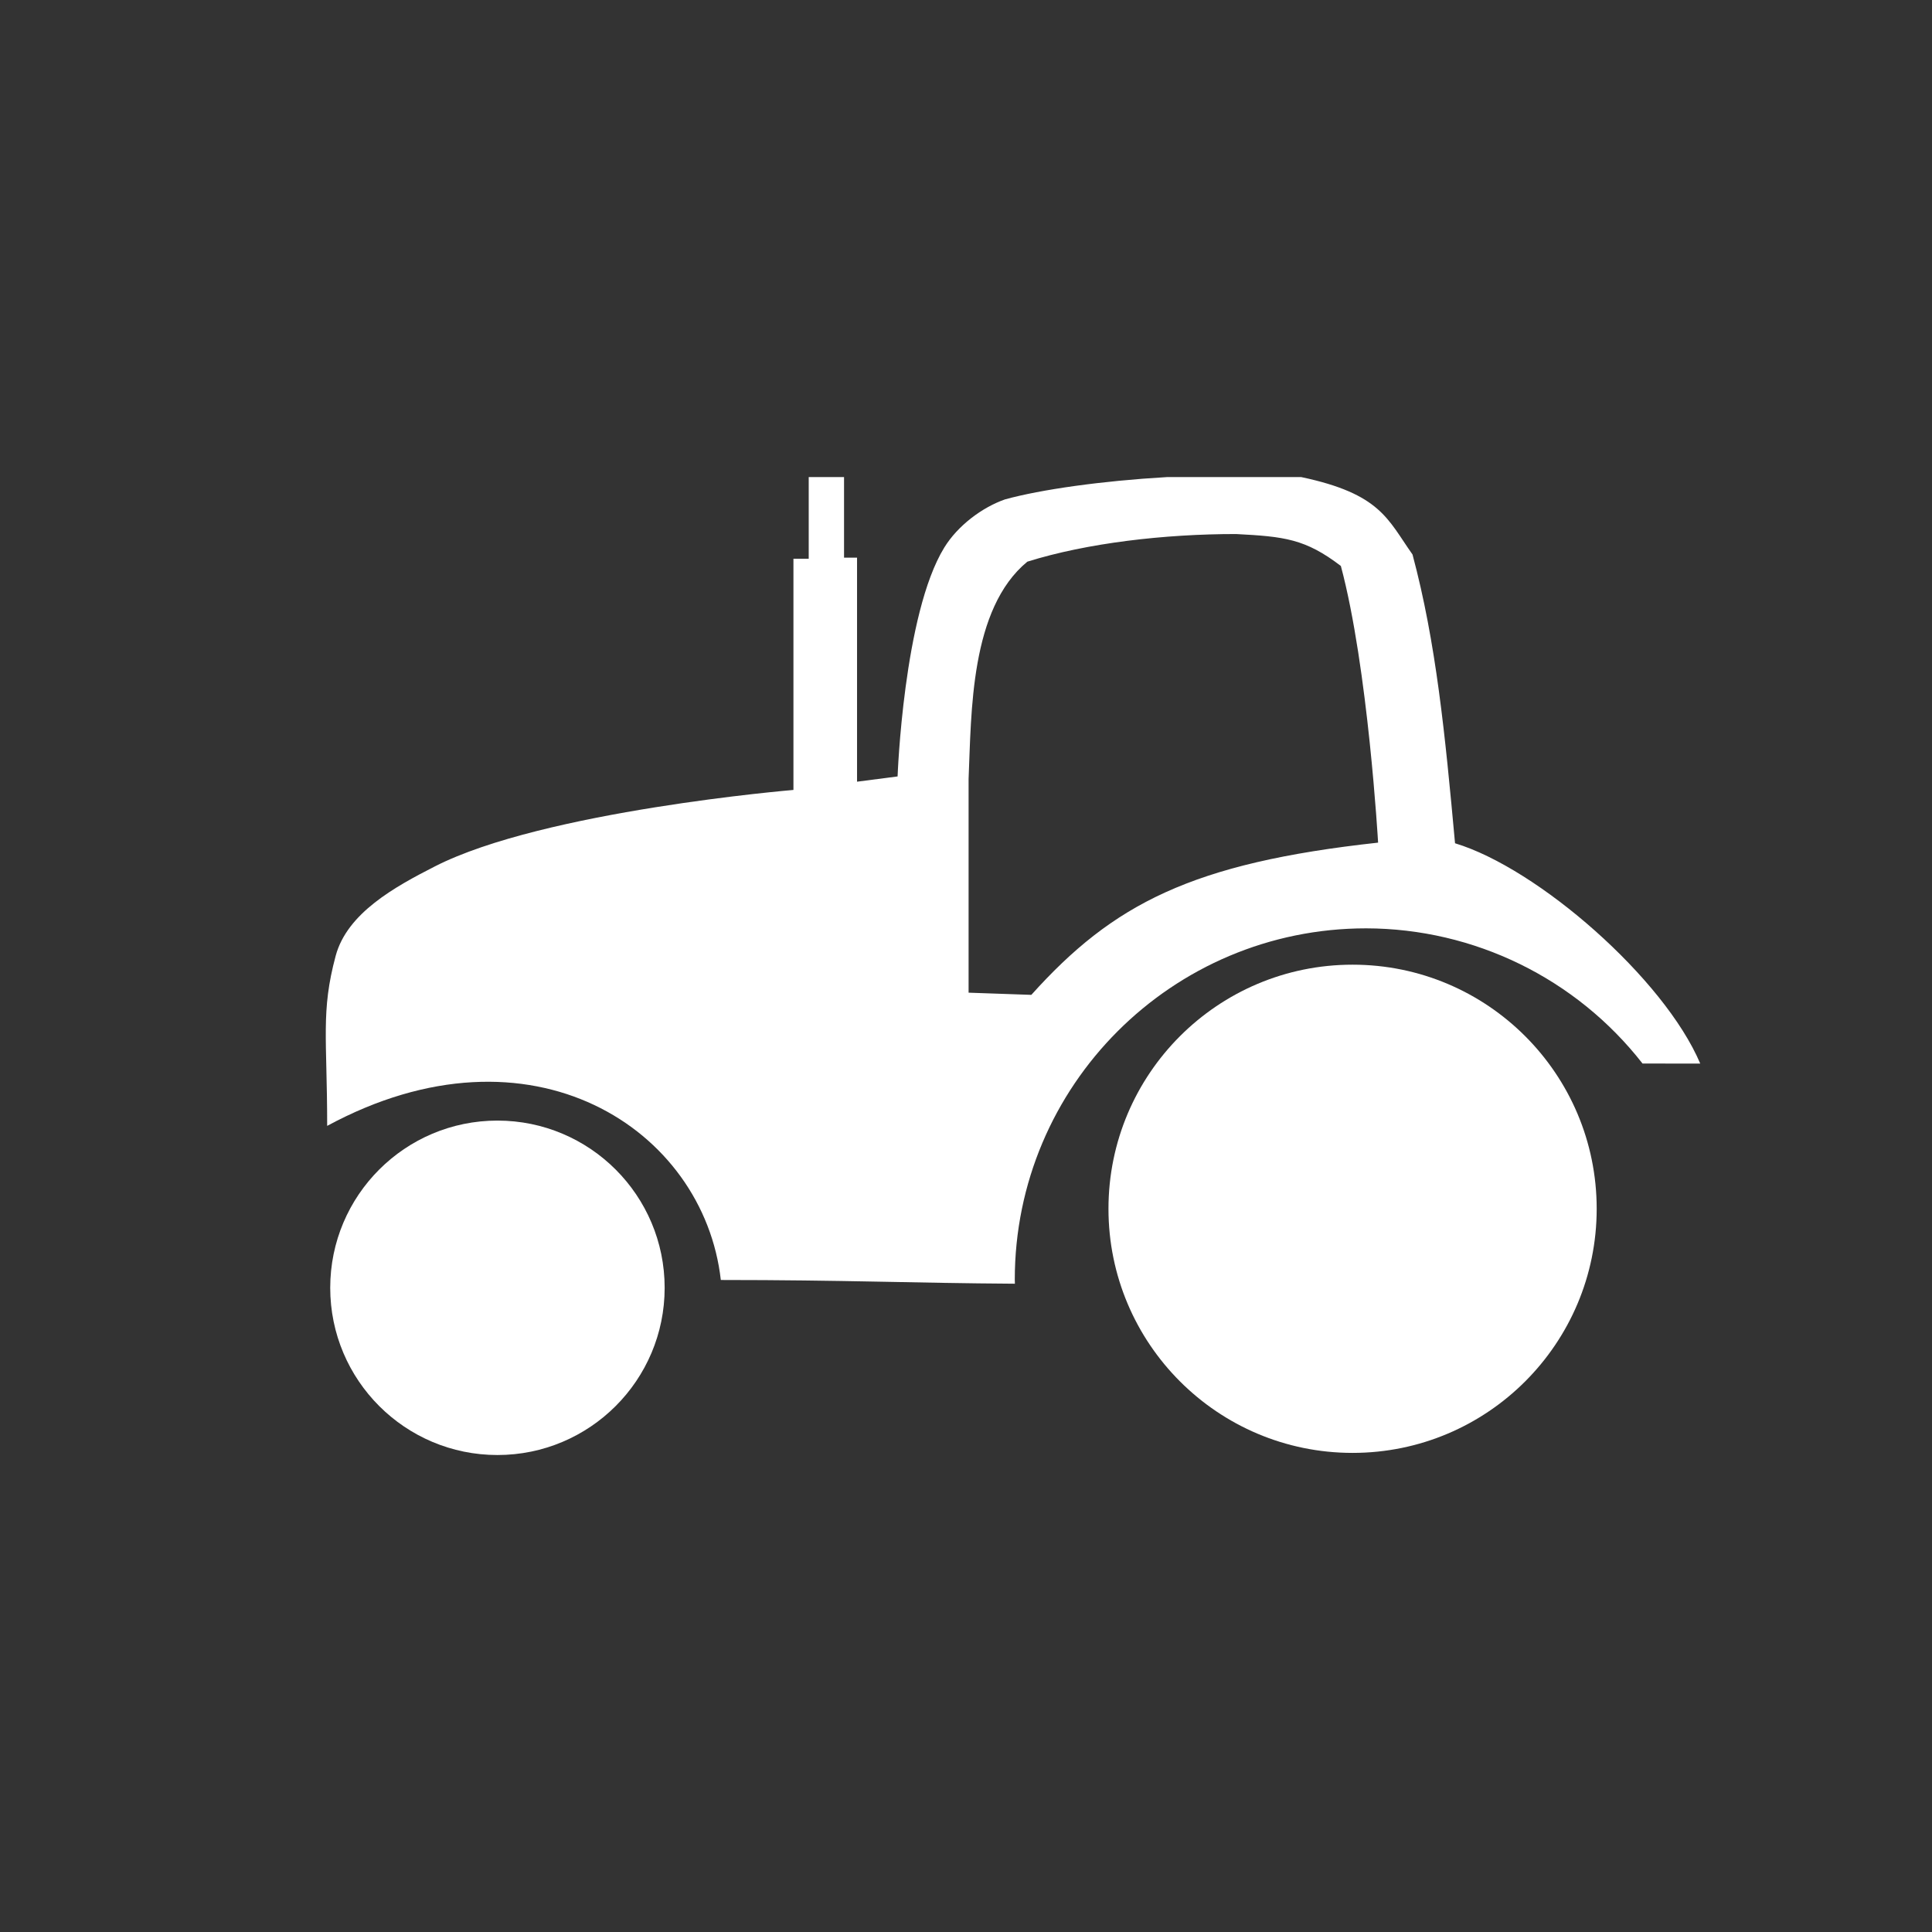 <?xml version="1.0" encoding="UTF-8" standalone="no" ?>
<!DOCTYPE svg PUBLIC "-//W3C//DTD SVG 1.1//EN" "http://www.w3.org/Graphics/SVG/1.1/DTD/svg11.dtd">
<svg xmlns="http://www.w3.org/2000/svg" xmlns:xlink="http://www.w3.org/1999/xlink" version="1.1" width="1080" height="1080" viewBox="0 0 1080 1080" xml:space="preserve">
<rect x="0" y="0" width="1080" height="1080" fill="#333333" stroke="none"/>
<desc>Created with Fabric.js 5.2.4</desc>
<defs>
</defs>
<g transform="matrix(1 0 0 1 540 540)" id="3060e4c2-0f26-435f-adb1-2ed4cc8532c4"  >
<rect style="stroke: none; stroke-width: 1; stroke-dasharray: none; stroke-linecap: butt; stroke-dashoffset: 0; stroke-linejoin: miter; stroke-miterlimit: 4; fill: rgb(255,255,255); fill-rule: nonzero; opacity: 1; visibility: hidden;" vector-effect="non-scaling-stroke"  x="-540" y="-540" rx="0" ry="0" width="1080" height="1080" />
</g>
<g transform="matrix(1 0 0 1 540 540)" id="456f429a-d9df-4456-b082-8686da488988"  >
</g>
<g transform="matrix(NaN NaN NaN NaN 0 0)"  >
<g style=""   >
</g>
</g>
<g transform="matrix(1 0 0 1 566.3 540)"  >
<g style="" vector-effect="non-scaling-stroke"   >
		<g transform="matrix(6.42 0 0 6.42 0 -47.88)" id="path906"  >
<path style="stroke: none; stroke-width: 1; stroke-dasharray: none; stroke-linecap: round; stroke-dashoffset: 0; stroke-linejoin: round; stroke-miterlimit: 4; fill: rgb(255,255,255); fill-rule: nonzero; opacity: 1;" vector-effect="non-scaling-stroke"  transform=" translate(-106.28, -266.11)" d="M 131.379 230.998 C 138.297 232.463 138.89 234.667 141.063 237.738 C 143.117 245.404 143.899 253.39 144.765 262.881 C 151.985 265.064 162.967 274.646 166.116 282.064 C 164.614 282.064 163.057 282.061 161.091 282.061 C 155.304 274.644 146.427 270.303 137.019 270.289 C 120.126 270.289 106.431 283.984 106.431 300.877 C 106.432 300.996 106.438 301.114 106.441 301.232 C 97.582 301.177 91.509 300.907 80.835 300.907 C 79.356 287.778 64.334 277.877 46.559 287.489 C 46.559 279.847 45.996 277.545 47.297 272.691 C 48.301 268.945 52.481 266.66 55.935 264.897 C 65.413 260.057 87.158 258.238 87.158 258.238 L 87.158 238.107 L 88.488 238.107 L 88.488 230.998 L 91.564 230.998 L 91.564 238.013 L 92.697 238.013 L 92.697 257.52 L 96.227 257.062 C 96.227 257.062 96.742 242.913 100.289 237.137 C 101.467 235.217 103.597 233.63 105.582 232.938 C 108.72 232.076 113.982 231.329 119.667 230.998 z M 125.698 235.956 C 119.479 235.953 112.721 236.734 107.524 238.362 C 102.54 242.468 102.656 251.464 102.409 257.283 L 102.409 275.891 L 107.872 276.081 C 114.976 268.178 121.825 264.6 138.066 262.826 C 138.066 262.826 137.197 247.591 134.824 238.737 C 131.725 236.369 129.894 236.174 125.698 235.956 z" stroke-linecap="round" />
</g>
		<g transform="matrix(-6.42 0 0 6.42 189.8 135.72)" id="path963"  >
<circle style="stroke: none; stroke-width: 1.195; stroke-dasharray: none; stroke-linecap: round; stroke-dashoffset: 0; stroke-linejoin: round; stroke-miterlimit: 4; fill: rgb(255,255,255); fill-rule: nonzero; opacity: 1;" vector-effect="non-scaling-stroke"  cx="0" cy="0" r="21.255" />
</g>
		<g transform="matrix(-6.42 0 0 6.42 -288.23 179.89)" id="path963-5"  >
<circle style="stroke: none; stroke-width: 0.819; stroke-dasharray: none; stroke-linecap: round; stroke-dashoffset: 0; stroke-linejoin: round; stroke-miterlimit: 4; fill: rgb(255,255,255); fill-rule: nonzero; opacity: 1;" vector-effect="non-scaling-stroke"  cx="0" cy="0" r="14.56" />
</g>
</g>
</g>
</svg>